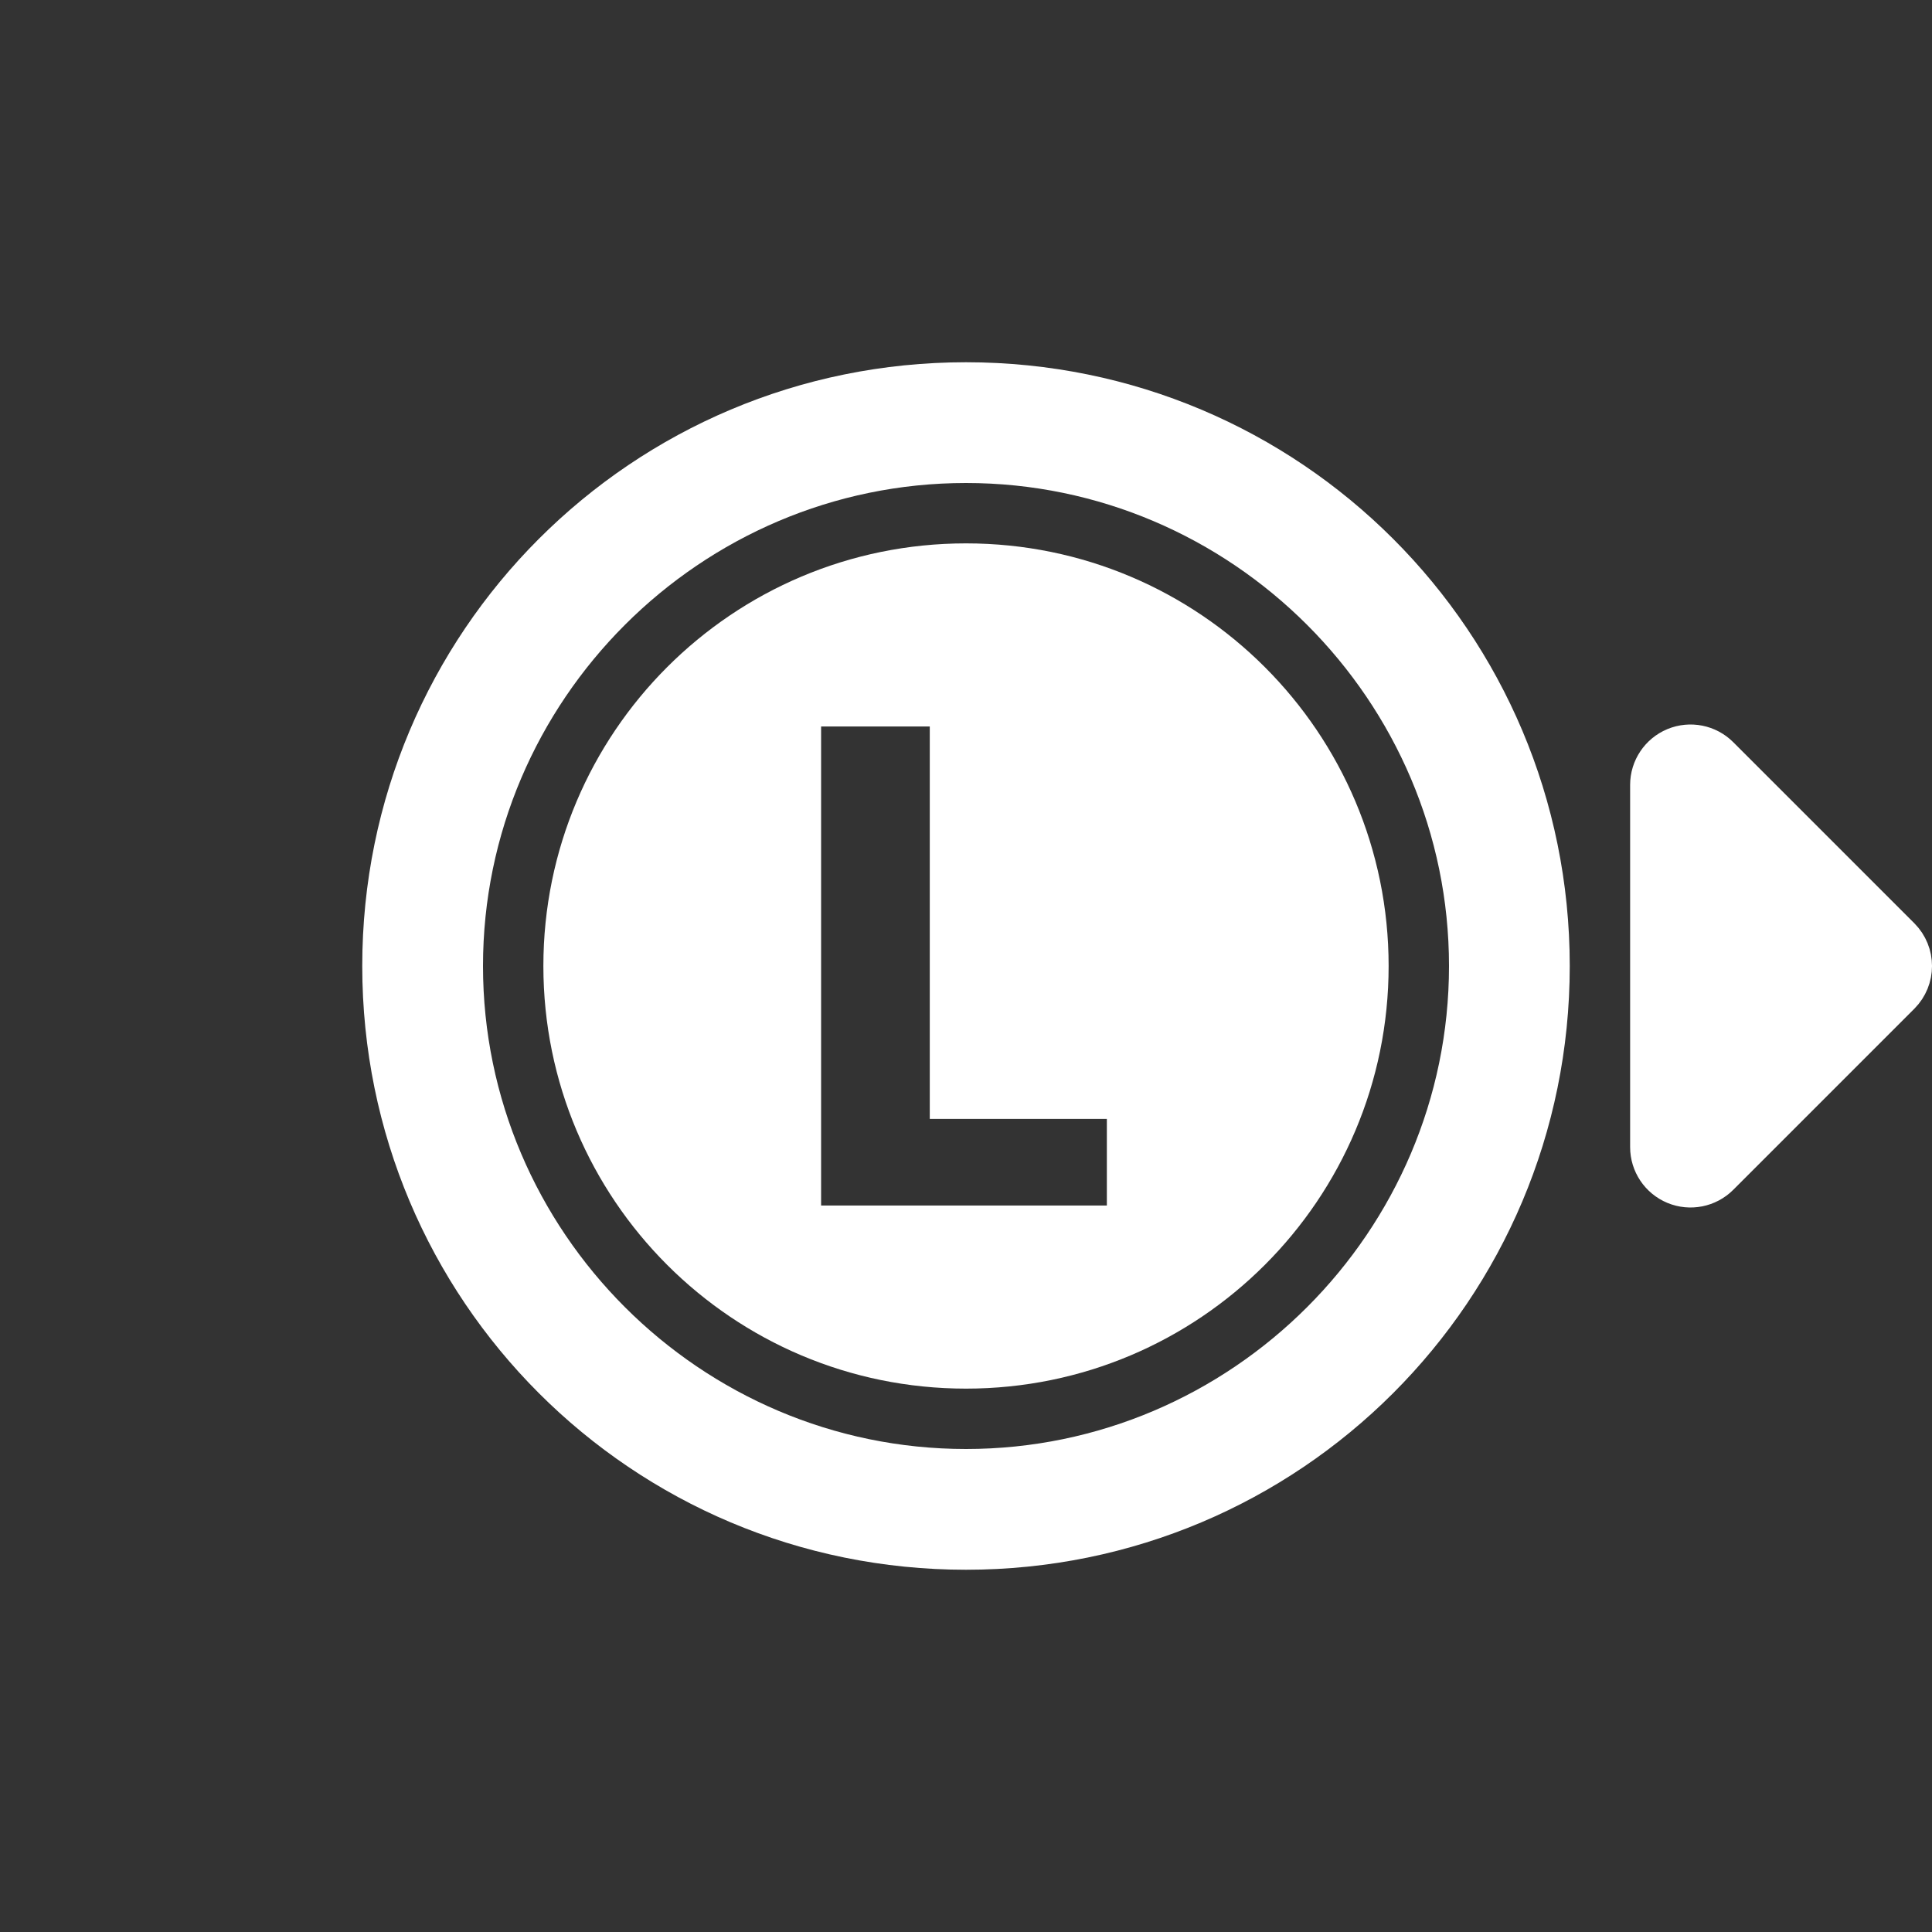 <svg width="32" height="32" viewBox="0 0 32 32" fill="none" xmlns="http://www.w3.org/2000/svg">
<rect x="0" y="0" width="32" height="32" fill="#333333" stroke="none"/>
<path d="M16 8C20.4 8 24 11.6 24 16C24 20.4 20.4 24 16 24C11.6 24 8 20.4 8 16C8 11.6 11.6 8 16 8ZM16 6C10.467 6 6 10.467 6 16C6 21.533 10.467 26 16 26C21.533 26 26 21.533 26 16C26 10.467 21.533 6 16 6Z" fill="white"/>
<path d="M16 9C12.133 9 9 12.133 9 16C9 19.867 12.133 23 16 23C19.867 23 23 19.867 23 16C23 12.133 19.867 9 16 9ZM18.333 19.967H13.6V12.033H15.4V18.533H18.333V19.967Z" fill="white"/>
<path d="M28.354 12.646C28.211 12.503 27.995 12.461 27.809 12.538C27.622 12.616 27.5 12.798 27.5 13V19C27.5 19.202 27.622 19.384 27.809 19.462C27.995 19.539 28.211 19.497 28.354 19.354L31.354 16.354C31.549 16.158 31.549 15.842 31.354 15.646L28.354 12.646Z" fill="white" stroke="white" stroke-linejoin="round"/>
</svg>
